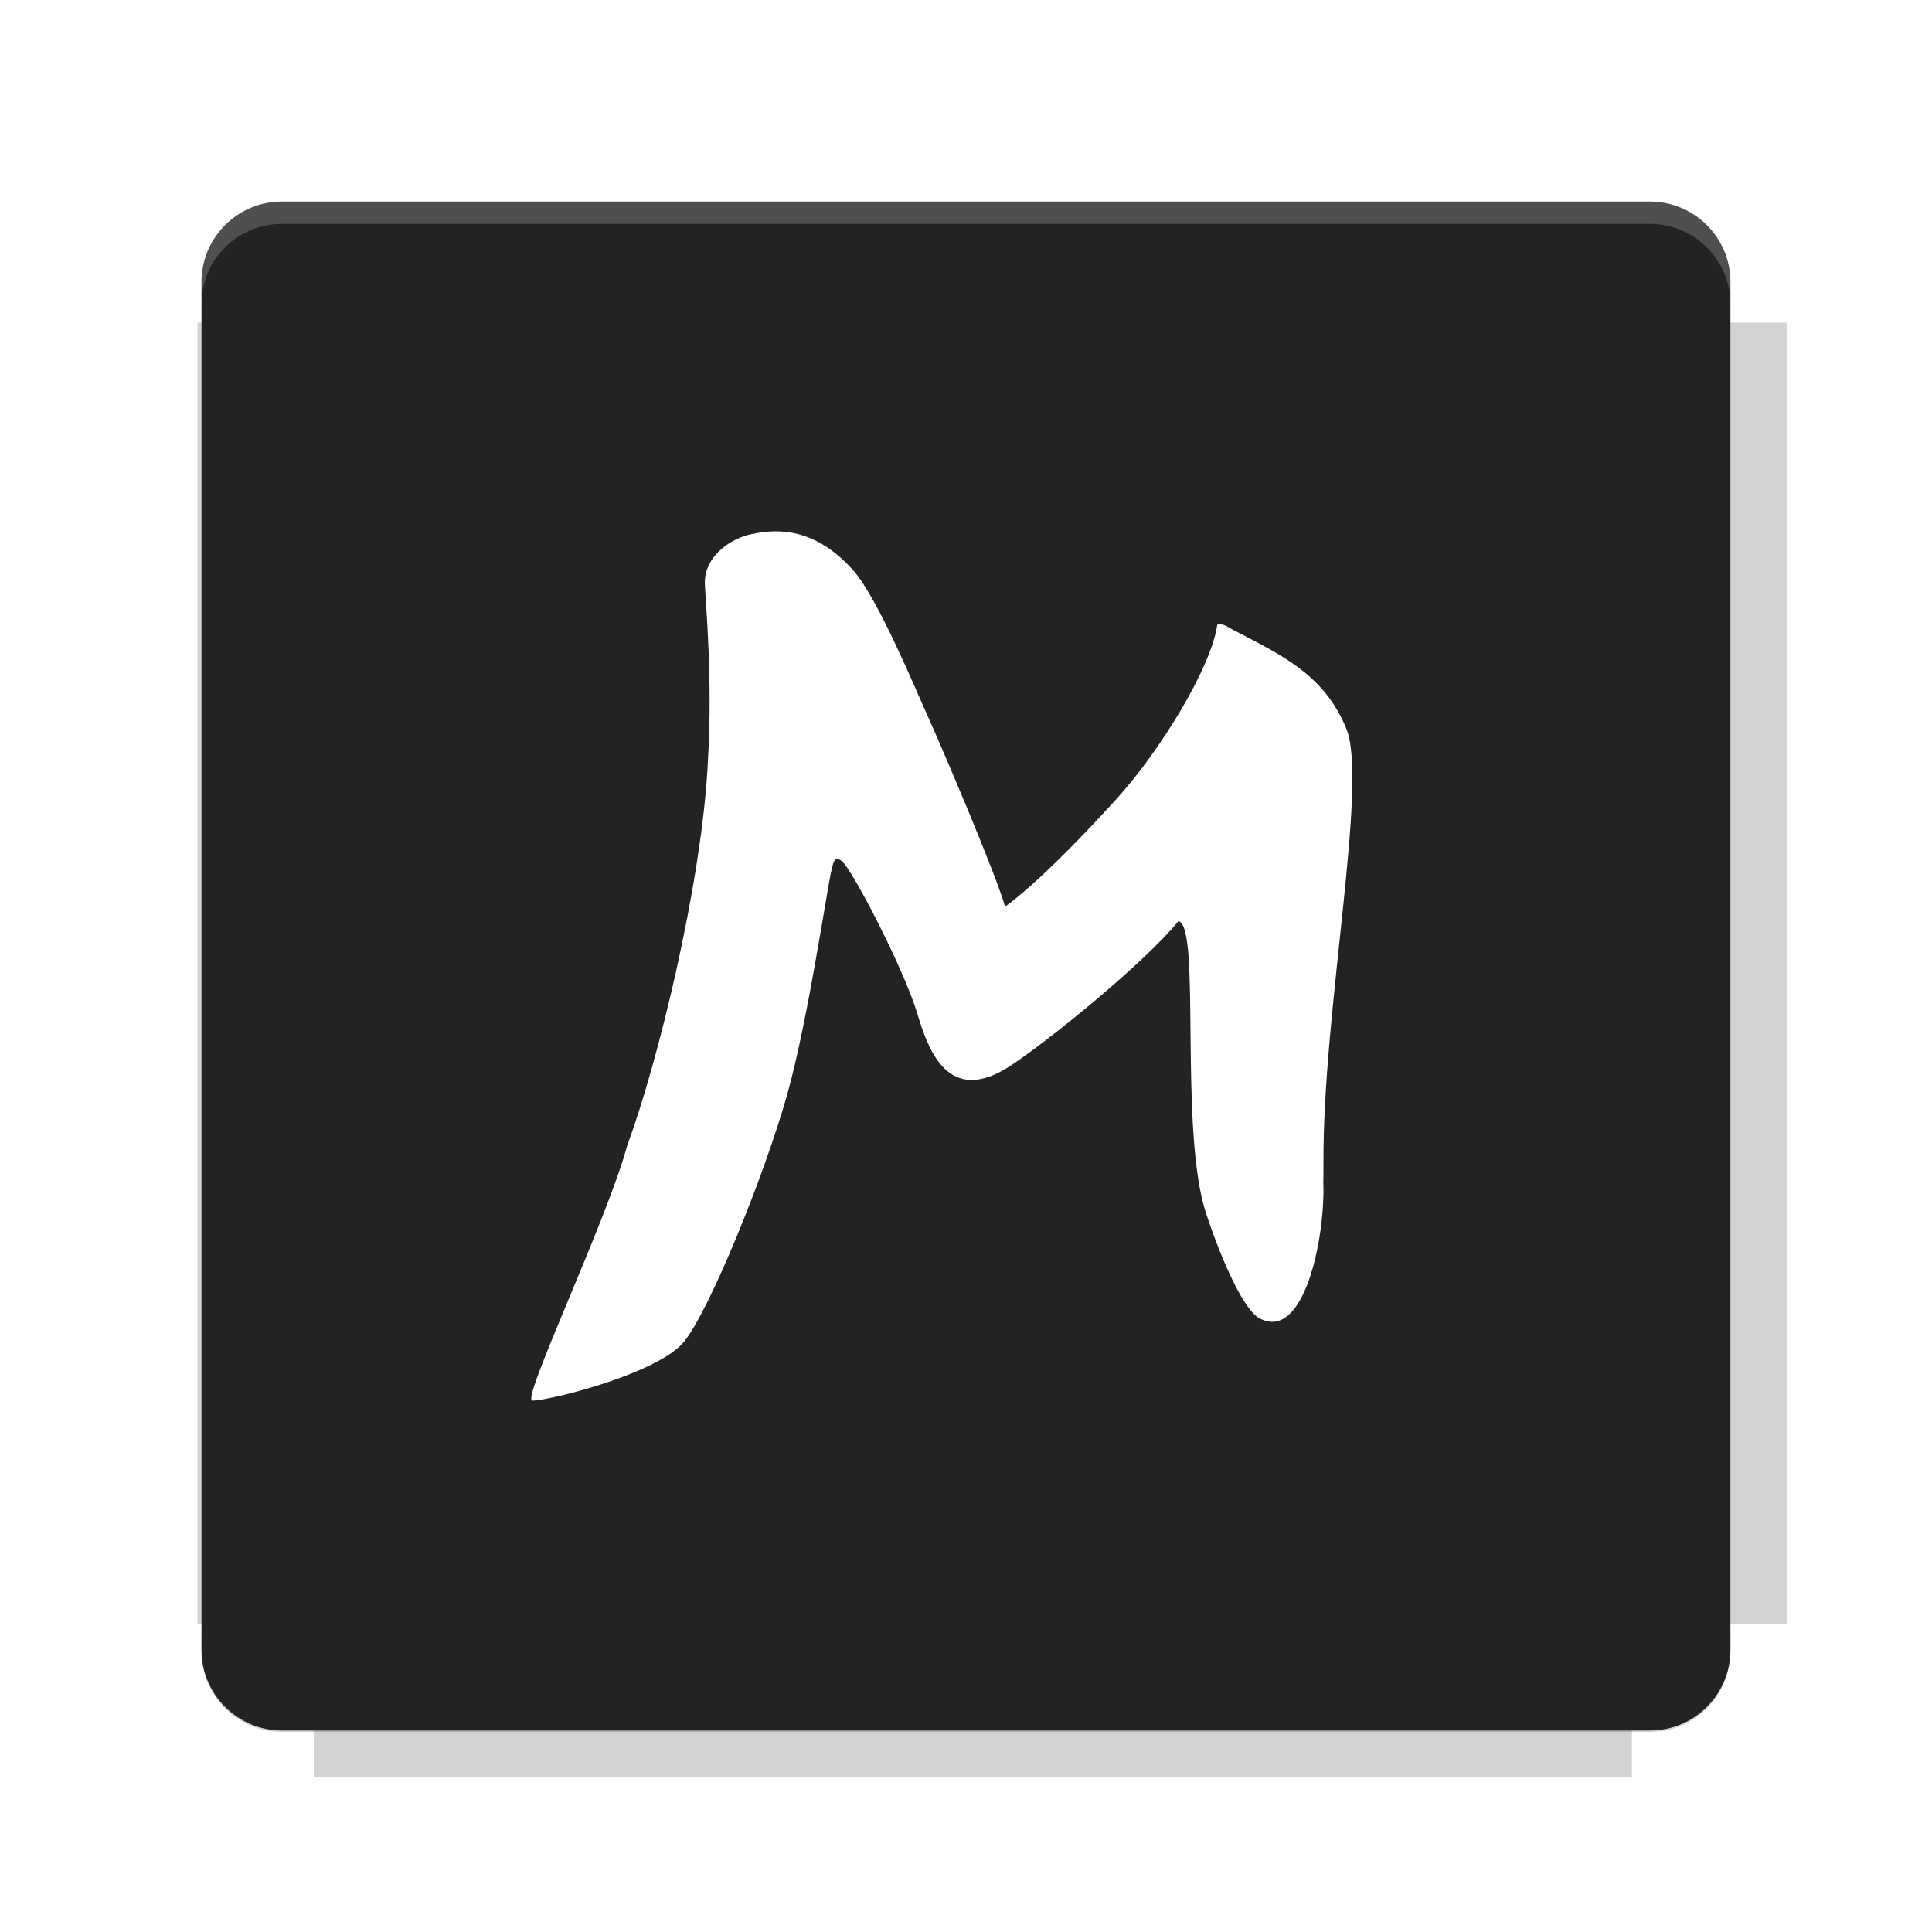 <?xml version="1.0" encoding="UTF-8"?>
<svg fill="none" viewBox="0 0 40 40" xmlns="http://www.w3.org/2000/svg">
    <g filter="url(#filter0_f)" opacity=".2">
        <path d="m6.497 4.302v2.377h-2.408v26.937h2.408v3.169h27.29v-3.169h3.211v-26.937h-3.211v-2.377h-27.29z" fill="#232323"/>
    </g>
    <path d="m34.161 4.173h-28.323c-0.92 0-1.666 0.746-1.666 1.666v28.323c0 0.92 0.746 1.666 1.666 1.666h28.323c0.92 0 1.666-0.746 1.666-1.666v-28.323c0-0.92-0.746-1.666-1.666-1.666z" fill="#232323"/>
    <path d="m5.838 4.171c-0.923 0-1.667 0.744-1.667 1.667v0.464c0-0.923 0.744-1.667 1.667-1.667h28.322c0.923 0 1.667 0.744 1.667 1.667v-0.464c0-0.923-0.744-1.667-1.667-1.667h-28.322z" fill="#fff" opacity=".2"/>
    <path d="m34.16 35.859c0.923 0 1.667-0.744 1.667-1.667v-0.464c0 0.923-0.744 1.667-1.667 1.667h-28.322c-0.923 0-1.667-0.744-1.667-1.667v0.464c0 0.923 0.744 1.667 1.667 1.667h28.322z" fill="#232323" opacity=".2"/>
    <path d="m25.512 13.031c0.983 0.514 1.897 0.916 2.362 2.053 0.457 1.118-0.484 5.818-0.473 8.956 5e-4 0.149-4e-4 0.299-0.003 0.449 0.042 1.123-0.395 3.315-1.329 2.801-0.303-0.166-0.746-1.103-1.097-2.164-0.57-1.72-0.099-5.964-0.573-6.054-0.74 0.9-2.724 2.499-3.478 2.993-1.289 0.845-1.701-0.322-1.929-1.08-0.278-0.927-1.349-2.988-1.563-3.157-0.163-0.128-0.176 0.054-0.208 0.163-0.078 0.269-0.487 3.13-0.929 4.691-0.475 1.677-1.601 4.44-2.125 5.091-0.524 0.651-2.7 1.206-3.138 1.226-0.284 0.068 1.532-3.705 1.962-5.3 0.612-1.639 1.547-5.42 1.666-7.952 0.1-1.668-0.045-3.226-0.065-3.679 2e-4 -0.604 0.608-0.936 0.949-1.006 0.392-0.081 1.25-0.241 2.127 0.75 0.517 0.584 1.315 2.524 1.535 3.005 0.275 0.602 1.432 3.318 1.606 3.955 0.58-0.423 1.435-1.269 2.305-2.228 0.933-1.029 1.973-2.755 2.088-3.609 0.109-0.039 0.211 0.042 0.31 0.096-0.098-0.054 0 0 0 0z" clip-rule="evenodd" fill="#fff" fill-rule="evenodd"/>
    <defs>
        <filter id="filter0_f" x="3.384" y="3.597" width="34.319" height="33.893" color-interpolation-filters="sRGB" filterUnits="userSpaceOnUse">
            <feFlood flood-opacity="0" result="BackgroundImageFix"/>
            <feBlend in="SourceGraphic" in2="BackgroundImageFix" result="shape"/>
            <feGaussianBlur result="effect1_foregroundBlur" stdDeviation="0.352"/>
        </filter>
    </defs>
</svg>
